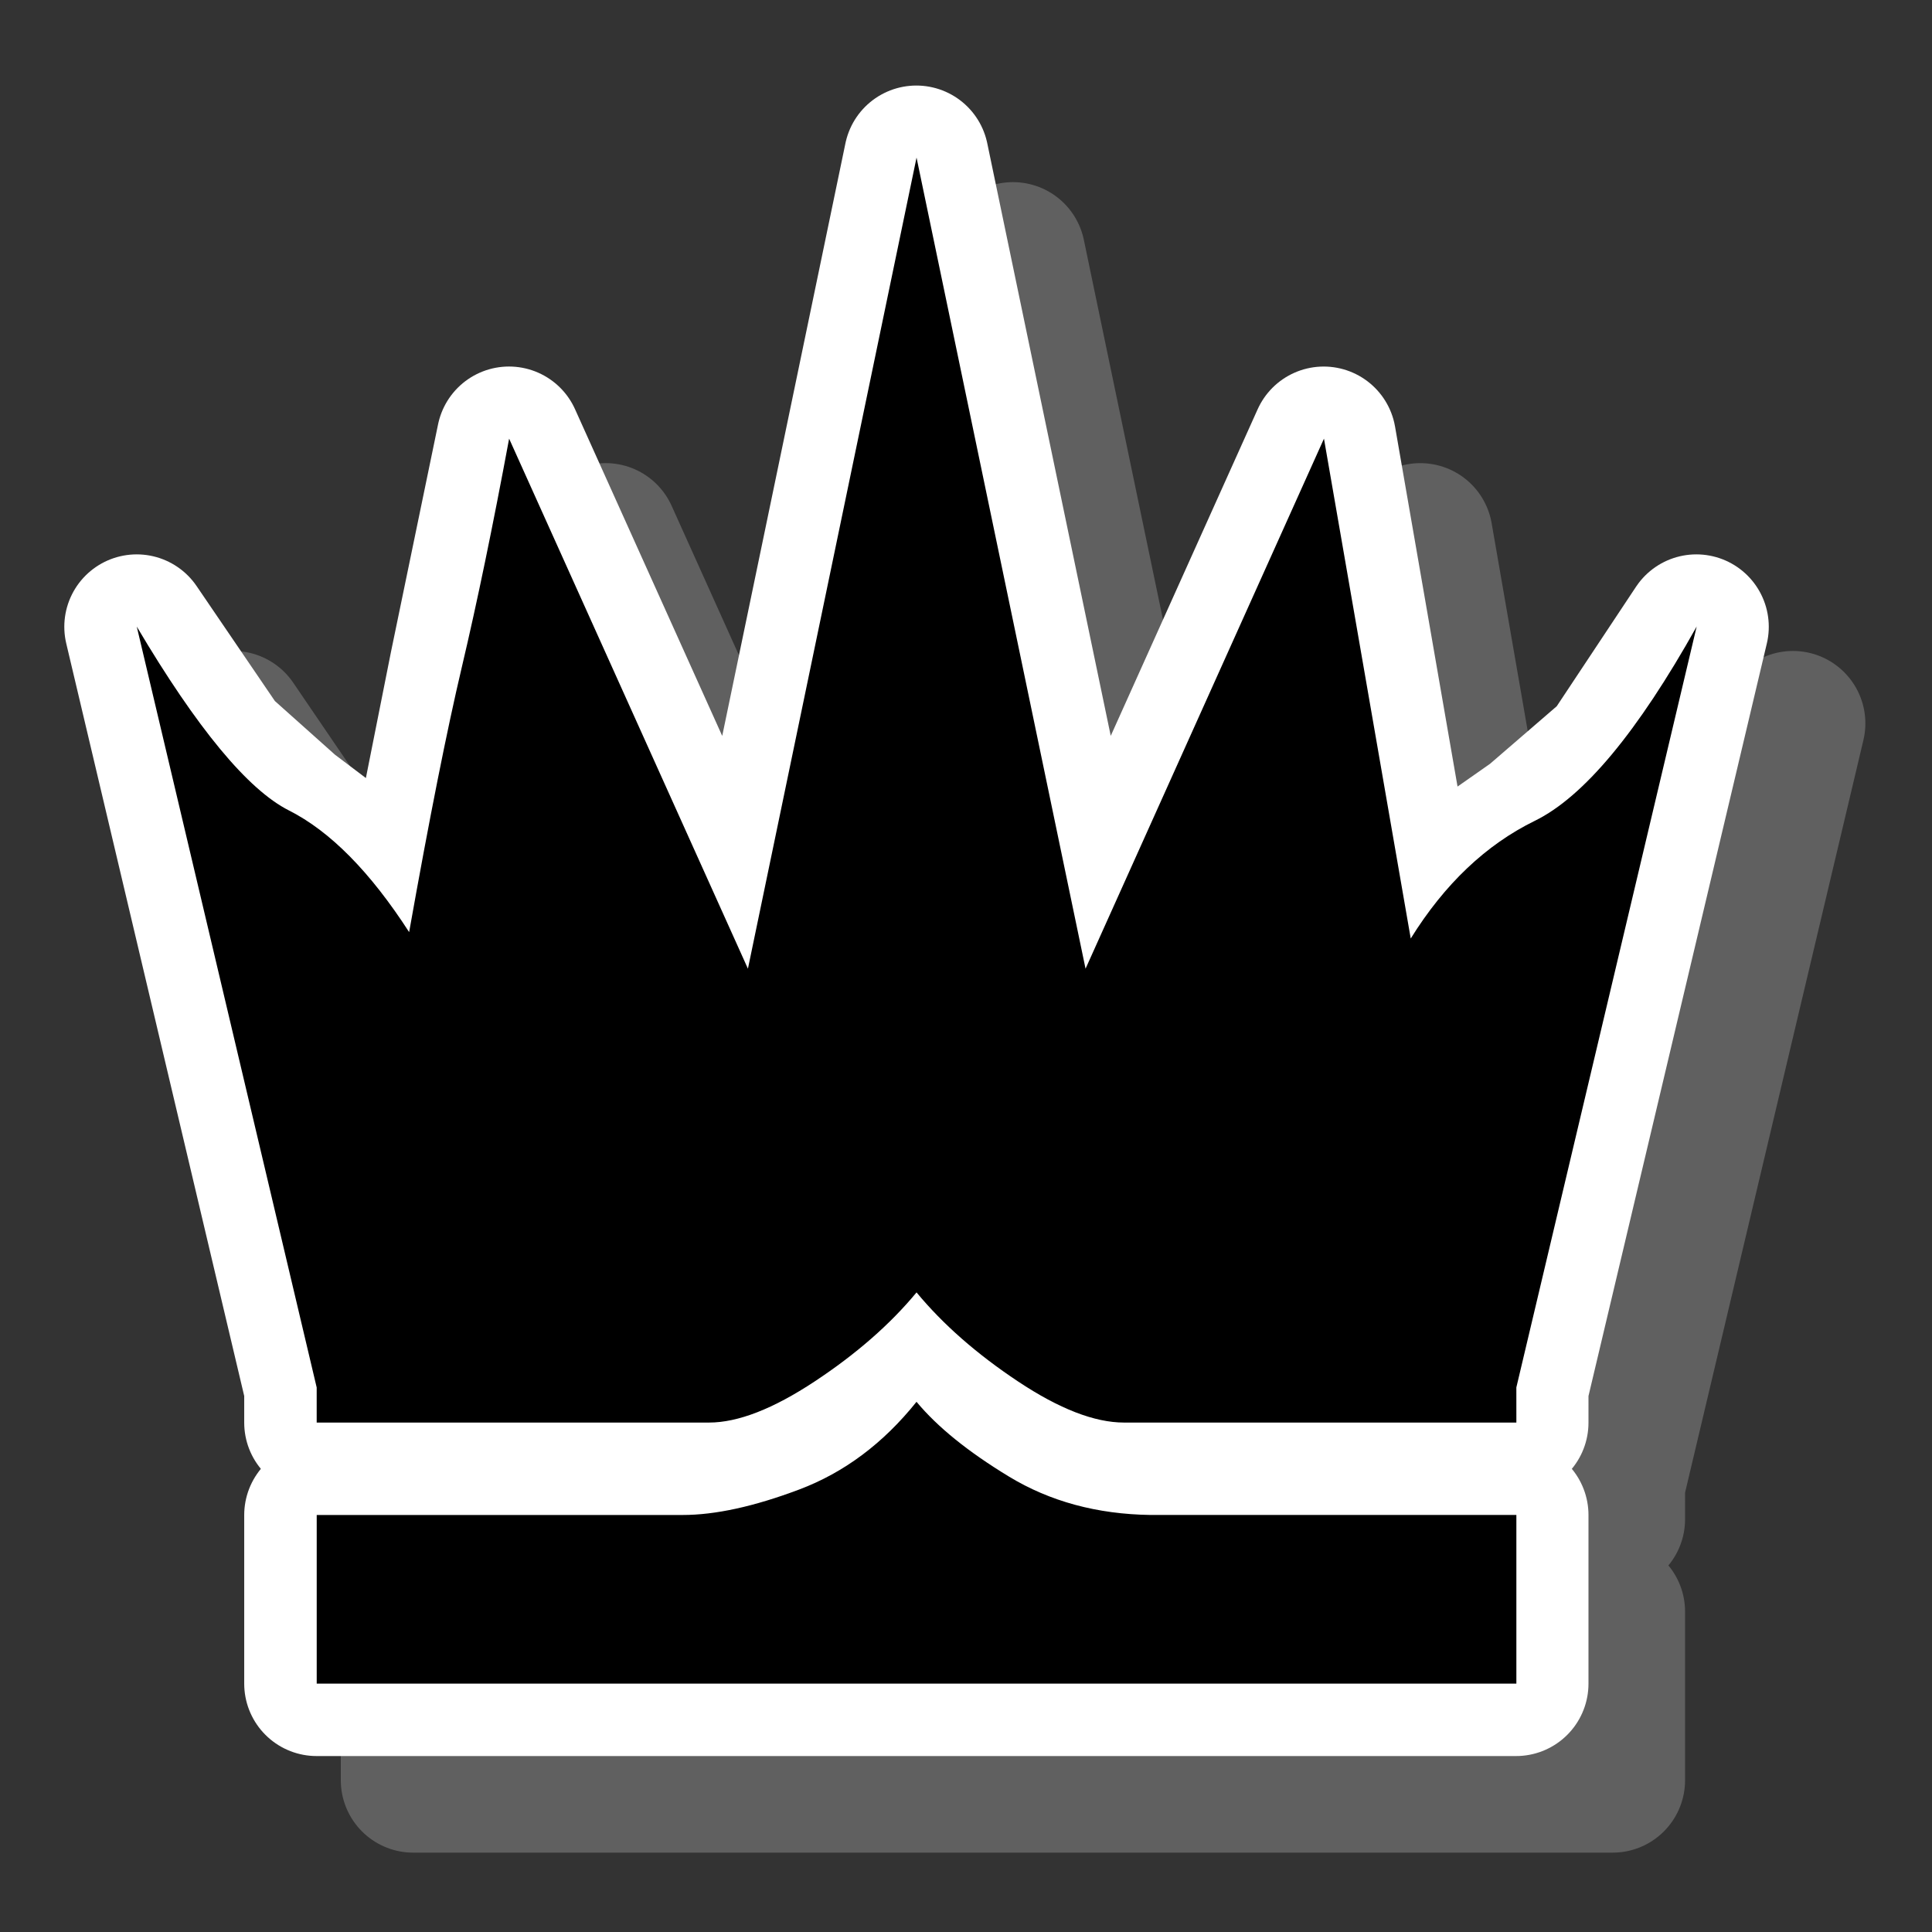 <?xml version="1.0" encoding="UTF-8" standalone="no"?>
<!-- Created with Inkscape (http://www.inkscape.org/) -->

<svg
   version="1.1"
   id="svg2"
   xml:space="preserve"
   width="80.229"
   height="80.229"
   viewBox="0 0 80.229 80.229"
   sodipodi:docname="bq.svg"
   inkscape:version="1.3 (0e150ed6c4, 2023-07-21)"
   xmlns:inkscape="http://www.inkscape.org/namespaces/inkscape"
   xmlns:sodipodi="http://sodipodi.sourceforge.net/DTD/sodipodi-0.dtd"
   xmlns="http://www.w3.org/2000/svg"
   xmlns:svg="http://www.w3.org/2000/svg"><rect x="0" y="0" width="80.229" height="80.229" fill="#333333" stroke="none"/><defs
     id="defs6"><clipPath
       clipPathUnits="userSpaceOnUse"
       id="clipPath26"><path
         d="M 0,0 H 700 V 700 H 0 Z"
         clip-rule="evenodd"
         id="path24" /></clipPath><clipPath
       clipPathUnits="userSpaceOnUse"
       id="clipPath36"><path
         d="M 0,0 H 700 V 700 H 0 Z"
         clip-rule="evenodd"
         id="path34" /></clipPath><clipPath
       clipPathUnits="userSpaceOnUse"
       id="clipPath42"><path
         d="M -1.003,-1.003 H 701.003 V 701.003 H -1.003 Z"
         clip-rule="evenodd"
         id="path40" /></clipPath><clipPath
       clipPathUnits="userSpaceOnUse"
       id="clipPath704"><path
         d="M 0,0 H 700 V 700 H 0 Z"
         clip-rule="evenodd"
         id="path702" /></clipPath><clipPath
       clipPathUnits="userSpaceOnUse"
       id="clipPath710"><path
         d="M -1.003,-1.003 H 701.003 V 701.003 H -1.003 Z"
         clip-rule="evenodd"
         id="path708" /></clipPath><clipPath
       clipPathUnits="userSpaceOnUse"
       id="clipPath716"><path
         d="m 72.731,660.888 h 19.007 v 32.092 H 72.731 Z"
         clip-rule="evenodd"
         id="path714" /></clipPath><clipPath
       clipPathUnits="userSpaceOnUse"
       id="clipPath736"><path
         d="M 0,0 H 700 V 700 H 0 Z"
         clip-rule="evenodd"
         id="path734" /></clipPath><clipPath
       clipPathUnits="userSpaceOnUse"
       id="clipPath746"><path
         d="M 0,0 H 700 V 700 H 0 Z"
         clip-rule="evenodd"
         id="path744" /></clipPath><clipPath
       clipPathUnits="userSpaceOnUse"
       id="clipPath752"><path
         d="M -1.003,-1.003 H 701.003 V 701.003 H -1.003 Z"
         clip-rule="evenodd"
         id="path750" /></clipPath><clipPath
       clipPathUnits="userSpaceOnUse"
       id="clipPath770"><path
         d="M 0,0 H 700 V 700 H 0 Z"
         clip-rule="evenodd"
         id="path768" /></clipPath><clipPath
       clipPathUnits="userSpaceOnUse"
       id="clipPath776"><path
         d="M -1.003,-1.003 H 701.003 V 701.003 H -1.003 Z"
         clip-rule="evenodd"
         id="path774" /></clipPath><clipPath
       clipPathUnits="userSpaceOnUse"
       id="clipPath782"><path
         d="m 152.255,660.888 h 20.418 v 32.092 h -20.418 z"
         clip-rule="evenodd"
         id="path780" /></clipPath><clipPath
       clipPathUnits="userSpaceOnUse"
       id="clipPath802"><path
         d="M 0,0 H 700 V 700 H 0 Z"
         clip-rule="evenodd"
         id="path800" /></clipPath><clipPath
       clipPathUnits="userSpaceOnUse"
       id="clipPath812"><path
         d="M 0,0 H 700 V 700 H 0 Z"
         clip-rule="evenodd"
         id="path810" /></clipPath><clipPath
       clipPathUnits="userSpaceOnUse"
       id="clipPath818"><path
         d="M -1.003,-1.003 H 701.003 V 701.003 H -1.003 Z"
         clip-rule="evenodd"
         id="path816" /></clipPath><clipPath
       clipPathUnits="userSpaceOnUse"
       id="clipPath836"><path
         d="M 0,0 H 700 V 700 H 0 Z"
         clip-rule="evenodd"
         id="path834" /></clipPath><clipPath
       clipPathUnits="userSpaceOnUse"
       id="clipPath842"><path
         d="M -1.003,-1.003 H 701.003 V 701.003 H -1.003 Z"
         clip-rule="evenodd"
         id="path840" /></clipPath><clipPath
       clipPathUnits="userSpaceOnUse"
       id="clipPath848"><path
         d="m 233.793,660.888 h 17.801 v 32.092 h -17.801 z"
         clip-rule="evenodd"
         id="path846" /></clipPath><clipPath
       clipPathUnits="userSpaceOnUse"
       id="clipPath868"><path
         d="M 0,0 H 700 V 700 H 0 Z"
         clip-rule="evenodd"
         id="path866" /></clipPath><clipPath
       clipPathUnits="userSpaceOnUse"
       id="clipPath878"><path
         d="M 0,0 H 700 V 700 H 0 Z"
         clip-rule="evenodd"
         id="path876" /></clipPath><clipPath
       clipPathUnits="userSpaceOnUse"
       id="clipPath884"><path
         d="M -1.003,-1.003 H 701.003 V 701.003 H -1.003 Z"
         clip-rule="evenodd"
         id="path882" /></clipPath><clipPath
       clipPathUnits="userSpaceOnUse"
       id="clipPath902"><path
         d="M 0,0 H 700 V 700 H 0 Z"
         clip-rule="evenodd"
         id="path900" /></clipPath><clipPath
       clipPathUnits="userSpaceOnUse"
       id="clipPath908"><path
         d="M -1.003,-1.003 H 701.003 V 701.003 H -1.003 Z"
         clip-rule="evenodd"
         id="path906" /></clipPath><clipPath
       clipPathUnits="userSpaceOnUse"
       id="clipPath914"><path
         d="m 312.714,660.888 h 20.418 v 32.092 h -20.418 z"
         clip-rule="evenodd"
         id="path912" /></clipPath><clipPath
       clipPathUnits="userSpaceOnUse"
       id="clipPath934"><path
         d="M 0,0 H 700 V 700 H 0 Z"
         clip-rule="evenodd"
         id="path932" /></clipPath><clipPath
       clipPathUnits="userSpaceOnUse"
       id="clipPath944"><path
         d="M 0,0 H 700 V 700 H 0 Z"
         clip-rule="evenodd"
         id="path942" /></clipPath><clipPath
       clipPathUnits="userSpaceOnUse"
       id="clipPath950"><path
         d="M -1.003,-1.003 H 701.003 V 701.003 H -1.003 Z"
         clip-rule="evenodd"
         id="path948" /></clipPath><clipPath
       clipPathUnits="userSpaceOnUse"
       id="clipPath968"><path
         d="M 0,0 H 700 V 700 H 0 Z"
         clip-rule="evenodd"
         id="path966" /></clipPath><clipPath
       clipPathUnits="userSpaceOnUse"
       id="clipPath974"><path
         d="M -1.003,-1.003 H 701.003 V 701.003 H -1.003 Z"
         clip-rule="evenodd"
         id="path972" /></clipPath><clipPath
       clipPathUnits="userSpaceOnUse"
       id="clipPath980"><path
         d="m 393.256,660.888 h 19.791 v 32.092 H 393.256 Z"
         clip-rule="evenodd"
         id="path978" /></clipPath><clipPath
       clipPathUnits="userSpaceOnUse"
       id="clipPath1000"><path
         d="M 0,0 H 700 V 700 H 0 Z"
         clip-rule="evenodd"
         id="path998" /></clipPath><clipPath
       clipPathUnits="userSpaceOnUse"
       id="clipPath1010"><path
         d="M 0,0 H 700 V 700 H 0 Z"
         clip-rule="evenodd"
         id="path1008" /></clipPath><clipPath
       clipPathUnits="userSpaceOnUse"
       id="clipPath1016"><path
         d="M -1.003,-1.003 H 701.003 V 701.003 H -1.003 Z"
         clip-rule="evenodd"
         id="path1014" /></clipPath><clipPath
       clipPathUnits="userSpaceOnUse"
       id="clipPath1034"><path
         d="M 0,0 H 700 V 700 H 0 Z"
         clip-rule="evenodd"
         id="path1032" /></clipPath><clipPath
       clipPathUnits="userSpaceOnUse"
       id="clipPath1040"><path
         d="M -1.003,-1.003 H 701.003 V 701.003 H -1.003 Z"
         clip-rule="evenodd"
         id="path1038" /></clipPath><clipPath
       clipPathUnits="userSpaceOnUse"
       id="clipPath1046"><path
         d="m 474.81,660.888 h 17.143 v 32.092 h -17.143 z"
         clip-rule="evenodd"
         id="path1044" /></clipPath><clipPath
       clipPathUnits="userSpaceOnUse"
       id="clipPath1066"><path
         d="M 0,0 H 700 V 700 H 0 Z"
         clip-rule="evenodd"
         id="path1064" /></clipPath><clipPath
       clipPathUnits="userSpaceOnUse"
       id="clipPath1076"><path
         d="M 0,0 H 700 V 700 H 0 Z"
         clip-rule="evenodd"
         id="path1074" /></clipPath><clipPath
       clipPathUnits="userSpaceOnUse"
       id="clipPath1082"><path
         d="M -1.003,-1.003 H 701.003 V 701.003 H -1.003 Z"
         clip-rule="evenodd"
         id="path1080" /></clipPath><clipPath
       clipPathUnits="userSpaceOnUse"
       id="clipPath1100"><path
         d="M 0,0 H 700 V 700 H 0 Z"
         clip-rule="evenodd"
         id="path1098" /></clipPath><clipPath
       clipPathUnits="userSpaceOnUse"
       id="clipPath1106"><path
         d="M -1.003,-1.003 H 701.003 V 701.003 H -1.003 Z"
         clip-rule="evenodd"
         id="path1104" /></clipPath><clipPath
       clipPathUnits="userSpaceOnUse"
       id="clipPath1112"><path
         d="m 553.519,660.888 h 20.183 v 32.092 h -20.183 z"
         clip-rule="evenodd"
         id="path1110" /></clipPath><clipPath
       clipPathUnits="userSpaceOnUse"
       id="clipPath1132"><path
         d="M 0,0 H 700 V 700 H 0 Z"
         clip-rule="evenodd"
         id="path1130" /></clipPath><clipPath
       clipPathUnits="userSpaceOnUse"
       id="clipPath1142"><path
         d="M 0,0 H 700 V 700 H 0 Z"
         clip-rule="evenodd"
         id="path1140" /></clipPath><clipPath
       clipPathUnits="userSpaceOnUse"
       id="clipPath1148"><path
         d="M -1.003,-1.003 H 701.003 V 701.003 H -1.003 Z"
         clip-rule="evenodd"
         id="path1146" /></clipPath><clipPath
       clipPathUnits="userSpaceOnUse"
       id="clipPath1166"><path
         d="M 0,0 H 700 V 700 H 0 Z"
         clip-rule="evenodd"
         id="path1164" /></clipPath><clipPath
       clipPathUnits="userSpaceOnUse"
       id="clipPath1172"><path
         d="M -1.003,-1.003 H 701.003 V 701.003 H -1.003 Z"
         clip-rule="evenodd"
         id="path1170" /></clipPath><clipPath
       clipPathUnits="userSpaceOnUse"
       id="clipPath1178"><path
         d="m 633.819,660.888 h 20.042 v 32.092 h -20.042 z"
         clip-rule="evenodd"
         id="path1176" /></clipPath><clipPath
       clipPathUnits="userSpaceOnUse"
       id="clipPath1198"><path
         d="M 0,0 H 700 V 700 H 0 Z"
         clip-rule="evenodd"
         id="path1196" /></clipPath><clipPath
       clipPathUnits="userSpaceOnUse"
       id="clipPath1208"><path
         d="M 0,0 H 700 V 700 H 0 Z"
         clip-rule="evenodd"
         id="path1206" /></clipPath><clipPath
       clipPathUnits="userSpaceOnUse"
       id="clipPath1214"><path
         d="M -1.003,-1.003 H 701.003 V 701.003 H -1.003 Z"
         clip-rule="evenodd"
         id="path1212" /></clipPath><clipPath
       clipPathUnits="userSpaceOnUse"
       id="clipPath1232"><path
         d="M 0,0 H 700 V 700 H 0 Z"
         clip-rule="evenodd"
         id="path1230" /></clipPath><clipPath
       clipPathUnits="userSpaceOnUse"
       id="clipPath1238"><path
         d="M -1.003,-1.003 H 701.003 V 701.003 H -1.003 Z"
         clip-rule="evenodd"
         id="path1236" /></clipPath><clipPath
       clipPathUnits="userSpaceOnUse"
       id="clipPath1244"><path
         d="m 10.029,596.705 h 19.901 v 32.092 H 10.029 Z"
         clip-rule="evenodd"
         id="path1242" /></clipPath><clipPath
       clipPathUnits="userSpaceOnUse"
       id="clipPath1264"><path
         d="M 0,0 H 700 V 700 H 0 Z"
         clip-rule="evenodd"
         id="path1262" /></clipPath><clipPath
       clipPathUnits="userSpaceOnUse"
       id="clipPath1274"><path
         d="M 0,0 H 700 V 700 H 0 Z"
         clip-rule="evenodd"
         id="path1272" /></clipPath><clipPath
       clipPathUnits="userSpaceOnUse"
       id="clipPath1280"><path
         d="M -1.003,-1.003 H 701.003 V 701.003 H -1.003 Z"
         clip-rule="evenodd"
         id="path1278" /></clipPath><clipPath
       clipPathUnits="userSpaceOnUse"
       id="clipPath1298"><path
         d="M 0,0 H 700 V 700 H 0 Z"
         clip-rule="evenodd"
         id="path1296" /></clipPath><clipPath
       clipPathUnits="userSpaceOnUse"
       id="clipPath1304"><path
         d="M -1.003,-1.003 H 701.003 V 701.003 H -1.003 Z"
         clip-rule="evenodd"
         id="path1302" /></clipPath><clipPath
       clipPathUnits="userSpaceOnUse"
       id="clipPath1310"><path
         d="m 10.029,516.476 h 19.901 v 32.092 H 10.029 Z"
         clip-rule="evenodd"
         id="path1308" /></clipPath><clipPath
       clipPathUnits="userSpaceOnUse"
       id="clipPath1330"><path
         d="M 0,0 H 700 V 700 H 0 Z"
         clip-rule="evenodd"
         id="path1328" /></clipPath><clipPath
       clipPathUnits="userSpaceOnUse"
       id="clipPath1340"><path
         d="M 0,0 H 700 V 700 H 0 Z"
         clip-rule="evenodd"
         id="path1338" /></clipPath><clipPath
       clipPathUnits="userSpaceOnUse"
       id="clipPath1346"><path
         d="M -1.003,-1.003 H 701.003 V 701.003 H -1.003 Z"
         clip-rule="evenodd"
         id="path1344" /></clipPath><clipPath
       clipPathUnits="userSpaceOnUse"
       id="clipPath1364"><path
         d="M 0,0 H 700 V 700 H 0 Z"
         clip-rule="evenodd"
         id="path1362" /></clipPath><clipPath
       clipPathUnits="userSpaceOnUse"
       id="clipPath1370"><path
         d="M -1.003,-1.003 H 701.003 V 701.003 H -1.003 Z"
         clip-rule="evenodd"
         id="path1368" /></clipPath><clipPath
       clipPathUnits="userSpaceOnUse"
       id="clipPath1376"><path
         d="m 10.029,436.246 h 19.901 v 32.092 H 10.029 Z"
         clip-rule="evenodd"
         id="path1374" /></clipPath><clipPath
       clipPathUnits="userSpaceOnUse"
       id="clipPath1396"><path
         d="M 0,0 H 700 V 700 H 0 Z"
         clip-rule="evenodd"
         id="path1394" /></clipPath><clipPath
       clipPathUnits="userSpaceOnUse"
       id="clipPath1406"><path
         d="M 0,0 H 700 V 700 H 0 Z"
         clip-rule="evenodd"
         id="path1404" /></clipPath><clipPath
       clipPathUnits="userSpaceOnUse"
       id="clipPath1412"><path
         d="M -1.003,-1.003 H 701.003 V 701.003 H -1.003 Z"
         clip-rule="evenodd"
         id="path1410" /></clipPath><clipPath
       clipPathUnits="userSpaceOnUse"
       id="clipPath1430"><path
         d="M 0,0 H 700 V 700 H 0 Z"
         clip-rule="evenodd"
         id="path1428" /></clipPath><clipPath
       clipPathUnits="userSpaceOnUse"
       id="clipPath1436"><path
         d="M -1.003,-1.003 H 701.003 V 701.003 H -1.003 Z"
         clip-rule="evenodd"
         id="path1434" /></clipPath><clipPath
       clipPathUnits="userSpaceOnUse"
       id="clipPath1442"><path
         d="m 10.029,356.017 h 19.901 v 32.092 H 10.029 Z"
         clip-rule="evenodd"
         id="path1440" /></clipPath><clipPath
       clipPathUnits="userSpaceOnUse"
       id="clipPath1462"><path
         d="M 0,0 H 700 V 700 H 0 Z"
         clip-rule="evenodd"
         id="path1460" /></clipPath><clipPath
       clipPathUnits="userSpaceOnUse"
       id="clipPath1472"><path
         d="M 0,0 H 700 V 700 H 0 Z"
         clip-rule="evenodd"
         id="path1470" /></clipPath><clipPath
       clipPathUnits="userSpaceOnUse"
       id="clipPath1478"><path
         d="M -1.003,-1.003 H 701.003 V 701.003 H -1.003 Z"
         clip-rule="evenodd"
         id="path1476" /></clipPath><clipPath
       clipPathUnits="userSpaceOnUse"
       id="clipPath1496"><path
         d="M 0,0 H 700 V 700 H 0 Z"
         clip-rule="evenodd"
         id="path1494" /></clipPath><clipPath
       clipPathUnits="userSpaceOnUse"
       id="clipPath1502"><path
         d="M -1.003,-1.003 H 701.003 V 701.003 H -1.003 Z"
         clip-rule="evenodd"
         id="path1500" /></clipPath><clipPath
       clipPathUnits="userSpaceOnUse"
       id="clipPath1508"><path
         d="m 10.029,275.788 h 19.901 v 32.092 H 10.029 Z"
         clip-rule="evenodd"
         id="path1506" /></clipPath><clipPath
       clipPathUnits="userSpaceOnUse"
       id="clipPath1528"><path
         d="M 0,0 H 700 V 700 H 0 Z"
         clip-rule="evenodd"
         id="path1526" /></clipPath><clipPath
       clipPathUnits="userSpaceOnUse"
       id="clipPath1538"><path
         d="M 0,0 H 700 V 700 H 0 Z"
         clip-rule="evenodd"
         id="path1536" /></clipPath><clipPath
       clipPathUnits="userSpaceOnUse"
       id="clipPath1544"><path
         d="M -1.003,-1.003 H 701.003 V 701.003 H -1.003 Z"
         clip-rule="evenodd"
         id="path1542" /></clipPath><clipPath
       clipPathUnits="userSpaceOnUse"
       id="clipPath1562"><path
         d="M 0,0 H 700 V 700 H 0 Z"
         clip-rule="evenodd"
         id="path1560" /></clipPath><clipPath
       clipPathUnits="userSpaceOnUse"
       id="clipPath1568"><path
         d="M -1.003,-1.003 H 701.003 V 701.003 H -1.003 Z"
         clip-rule="evenodd"
         id="path1566" /></clipPath><clipPath
       clipPathUnits="userSpaceOnUse"
       id="clipPath1574"><path
         d="m 10.029,195.559 h 19.901 v 32.092 H 10.029 Z"
         clip-rule="evenodd"
         id="path1572" /></clipPath><clipPath
       clipPathUnits="userSpaceOnUse"
       id="clipPath1594"><path
         d="M 0,0 H 700 V 700 H 0 Z"
         clip-rule="evenodd"
         id="path1592" /></clipPath><clipPath
       clipPathUnits="userSpaceOnUse"
       id="clipPath1604"><path
         d="M 0,0 H 700 V 700 H 0 Z"
         clip-rule="evenodd"
         id="path1602" /></clipPath><clipPath
       clipPathUnits="userSpaceOnUse"
       id="clipPath1610"><path
         d="M -1.003,-1.003 H 701.003 V 701.003 H -1.003 Z"
         clip-rule="evenodd"
         id="path1608" /></clipPath><clipPath
       clipPathUnits="userSpaceOnUse"
       id="clipPath1628"><path
         d="M 0,0 H 700 V 700 H 0 Z"
         clip-rule="evenodd"
         id="path1626" /></clipPath><clipPath
       clipPathUnits="userSpaceOnUse"
       id="clipPath1634"><path
         d="M -1.003,-1.003 H 701.003 V 701.003 H -1.003 Z"
         clip-rule="evenodd"
         id="path1632" /></clipPath><clipPath
       clipPathUnits="userSpaceOnUse"
       id="clipPath1640"><path
         d="M 10.029,115.33 H 29.929 V 147.421 H 10.029 Z"
         clip-rule="evenodd"
         id="path1638" /></clipPath><clipPath
       clipPathUnits="userSpaceOnUse"
       id="clipPath1660"><path
         d="M 0,0 H 700 V 700 H 0 Z"
         clip-rule="evenodd"
         id="path1658" /></clipPath><clipPath
       clipPathUnits="userSpaceOnUse"
       id="clipPath1670"><path
         d="M 0,0 H 700 V 700 H 0 Z"
         clip-rule="evenodd"
         id="path1668" /></clipPath><clipPath
       clipPathUnits="userSpaceOnUse"
       id="clipPath1676"><path
         d="M -1.003,-1.003 H 701.003 V 701.003 H -1.003 Z"
         clip-rule="evenodd"
         id="path1674" /></clipPath><clipPath
       clipPathUnits="userSpaceOnUse"
       id="clipPath1694"><path
         d="M 0,0 H 700 V 700 H 0 Z"
         clip-rule="evenodd"
         id="path1692" /></clipPath><clipPath
       clipPathUnits="userSpaceOnUse"
       id="clipPath1700"><path
         d="M -1.003,-1.003 H 701.003 V 701.003 H -1.003 Z"
         clip-rule="evenodd"
         id="path1698" /></clipPath><clipPath
       clipPathUnits="userSpaceOnUse"
       id="clipPath1706"><path
         d="M 10.029,35.1 H 29.929 V 67.192 H 10.029 Z"
         clip-rule="evenodd"
         id="path1704" /></clipPath><clipPath
       clipPathUnits="userSpaceOnUse"
       id="clipPath1726"><path
         d="M 0,0 H 700 V 700 H 0 Z"
         clip-rule="evenodd"
         id="path1724" /></clipPath><clipPath
       clipPathUnits="userSpaceOnUse"
       id="clipPath1736"><path
         d="M 0,0 H 700 V 700 H 0 Z"
         clip-rule="evenodd"
         id="path1734" /></clipPath><clipPath
       clipPathUnits="userSpaceOnUse"
       id="clipPath1742"><path
         d="M -1.003,-1.003 H 701.003 V 701.003 H -1.003 Z"
         clip-rule="evenodd"
         id="path1740" /></clipPath></defs><sodipodi:namedview
     id="namedview4"
     pagecolor="#ffffff"
     bordercolor="#666666"
     borderopacity="1.0"
     inkscape:pageshadow="2"
     inkscape:pageopacity="0.0"
     inkscape:pagecheckerboard="0"
     showgrid="false"
     inkscape:zoom="1.2057143"
     inkscape:cx="117.35782"
     inkscape:cy="-109.06398"
     inkscape:window-width="1920"
     inkscape:window-height="1129"
     inkscape:window-x="-8"
     inkscape:window-y="-8"
     inkscape:window-maximized="1"
     inkscape:current-layer="g8"
     fit-margin-top="0"
     fit-margin-left="0"
     fit-margin-right="0"
     fit-margin-bottom="0"
     inkscape:showpageshadow="2"
     inkscape:deskcolor="#d1d1d1" /><g
     id="g8"
     inkscape:groupmode="layer"
     inkscape:label="board"
     transform="matrix(1.333,0,0,-1.333,-122.35,528.51)"><g
       id="g12"
       transform="matrix(0.75,0,0,-0.75,0,525)"><g
         id="g14" /></g><g
       id="g16"
       transform="matrix(0.75,0,0,-0.75,0,525)"><g
         id="g18" /></g><g
       id="g20"
       transform="matrix(0.75,0,0,-0.75,0,525)"><g
         id="g22"
         clip-path="url(#clipPath26)"><g
           id="g28" /></g></g><g
       id="g44"
       transform="matrix(0.75,0,0,-0.75,0,525)" /><g
       id="g46"
       transform="matrix(0.75,0,0,-0.75,0,525)" /><g
       id="g48"
       transform="matrix(0.75,0,0,-0.75,0,525)" /><g
       id="g56"
       transform="matrix(0.752,0,0,-0.752,31.59,516.726)" /><g
       id="g58"
       transform="matrix(0.752,0,0,-0.752,31.59,516.726)" /><g
       id="g66"
       transform="matrix(0.752,0,0,-0.752,31.59,516.726)" /><g
       id="g68"
       transform="matrix(0.752,0,0,-0.752,31.59,516.726)" /><g
       id="g76"
       transform="matrix(0.752,0,0,-0.752,31.59,516.726)" /><g
       id="g78"
       transform="matrix(0.752,0,0,-0.752,31.59,516.726)" /><g
       id="g86"
       transform="matrix(0.752,0,0,-0.752,31.59,516.726)" /><g
       id="g88"
       transform="matrix(0.752,0,0,-0.752,31.59,516.726)" /><g
       id="g96"
       transform="matrix(0.752,0,0,-0.752,31.59,516.726)" /><g
       id="g98"
       transform="matrix(0.752,0,0,-0.752,31.59,516.726)" /><g
       id="g106"
       transform="matrix(0.752,0,0,-0.752,31.59,516.726)" /><g
       id="g108"
       transform="matrix(0.752,0,0,-0.752,31.59,516.726)" /><g
       id="g116"
       transform="matrix(0.752,0,0,-0.752,31.59,516.726)" /><g
       id="g118"
       transform="matrix(0.752,0,0,-0.752,31.59,516.726)" /><g
       id="g126"
       transform="matrix(0.752,0,0,-0.752,31.59,516.726)" /><g
       id="g128"
       transform="matrix(0.752,0,0,-0.752,31.59,516.726)" /><g
       id="g136"
       transform="matrix(0.752,0,0,-0.752,31.59,516.726)" /><g
       id="g138"
       transform="matrix(0.752,0,0,-0.752,31.59,516.726)" /><g
       id="g146"
       transform="matrix(0.752,0,0,-0.752,31.59,516.726)" /><g
       id="g148"
       transform="matrix(0.752,0,0,-0.752,31.59,516.726)" /><g
       id="g156"
       transform="matrix(0.752,0,0,-0.752,31.59,516.726)" /><g
       id="g158"
       transform="matrix(0.752,0,0,-0.752,31.59,516.726)" /><g
       id="g166"
       transform="matrix(0.752,0,0,-0.752,31.59,516.726)" /><g
       id="g168"
       transform="matrix(0.752,0,0,-0.752,31.59,516.726)" /><g
       id="g176"
       transform="matrix(0.752,0,0,-0.752,31.59,516.726)" /><g
       id="g178"
       transform="matrix(0.752,0,0,-0.752,31.59,516.726)" /><g
       id="g186"
       transform="matrix(0.752,0,0,-0.752,31.59,516.726)" /><g
       id="g188"
       transform="matrix(0.752,0,0,-0.752,31.59,516.726)" /><g
       id="g196"
       transform="matrix(0.752,0,0,-0.752,31.59,516.726)" /><g
       id="g198"
       transform="matrix(0.752,0,0,-0.752,31.59,516.726)" /><g
       id="g206"
       transform="matrix(0.752,0,0,-0.752,31.59,516.726)" /><g
       id="g208"
       transform="matrix(0.752,0,0,-0.752,31.59,516.726)" /><g
       id="g216"
       transform="matrix(0.752,0,0,-0.752,31.59,516.726)" /><g
       id="g218"
       transform="matrix(0.752,0,0,-0.752,31.59,516.726)" /><g
       id="g226"
       transform="matrix(0.752,0,0,-0.752,31.59,516.726)" /><g
       id="g228"
       transform="matrix(0.752,0,0,-0.752,31.59,516.726)" /><g
       id="g236"
       transform="matrix(0.752,0,0,-0.752,31.59,516.726)" /><g
       id="g238"
       transform="matrix(0.752,0,0,-0.752,31.59,516.726)" /><g
       id="g246"
       transform="matrix(0.752,0,0,-0.752,31.59,516.726)" /><g
       id="g248"
       transform="matrix(0.752,0,0,-0.752,31.59,516.726)" /><g
       id="g256"
       transform="matrix(0.752,0,0,-0.752,31.59,516.726)" /><g
       id="g258"
       transform="matrix(0.752,0,0,-0.752,31.59,516.726)" /><g
       id="g266"
       transform="matrix(0.752,0,0,-0.752,31.59,516.726)" /><g
       id="g268"
       transform="matrix(0.752,0,0,-0.752,31.59,516.726)" /><g
       id="g276"
       transform="matrix(0.752,0,0,-0.752,31.59,516.726)" /><g
       id="g278"
       transform="matrix(0.752,0,0,-0.752,31.59,516.726)" /><g
       id="g286"
       transform="matrix(0.752,0,0,-0.752,31.59,516.726)" /><g
       id="g288"
       transform="matrix(0.752,0,0,-0.752,31.59,516.726)" /><g
       id="g296"
       transform="matrix(0.752,0,0,-0.752,31.59,516.726)" /><g
       id="g298"
       transform="matrix(0.752,0,0,-0.752,31.59,516.726)" /><g
       id="g306"
       transform="matrix(0.752,0,0,-0.752,31.59,516.726)" /><g
       id="g308"
       transform="matrix(0.752,0,0,-0.752,31.59,516.726)" /><g
       id="g316"
       transform="matrix(0.752,0,0,-0.752,31.59,516.726)" /><g
       id="g318"
       transform="matrix(0.752,0,0,-0.752,31.59,516.726)" /><g
       id="g326"
       transform="matrix(0.752,0,0,-0.752,31.59,516.726)" /><g
       id="g328"
       transform="matrix(0.752,0,0,-0.752,31.59,516.726)" /><g
       id="g336"
       transform="matrix(0.752,0,0,-0.752,31.59,516.726)" /><g
       id="g338"
       transform="matrix(0.752,0,0,-0.752,31.59,516.726)" /><g
       id="g346"
       transform="matrix(0.752,0,0,-0.752,31.59,516.726)" /><g
       id="g348"
       transform="matrix(0.752,0,0,-0.752,31.59,516.726)" /><g
       id="g356"
       transform="matrix(0.752,0,0,-0.752,31.59,516.726)" /><g
       id="g358"
       transform="matrix(0.752,0,0,-0.752,31.59,516.726)" /><g
       id="g366"
       transform="matrix(0.752,0,0,-0.752,31.59,516.726)" /><g
       id="g368"
       transform="matrix(0.752,0,0,-0.752,31.59,516.726)" /><g
       id="g370"
       transform="matrix(0.752,0,0,-0.752,31.59,516.726)" /><g
       id="g378"
       transform="matrix(0.752,0,0,-0.752,31.59,516.726)" /><g
       id="g380"
       transform="matrix(0.752,0,0,-0.752,31.59,516.726)" /><g
       id="g388"
       transform="matrix(0.752,0,0,-0.752,31.59,516.726)" /><g
       id="g390"
       transform="matrix(0.752,0,0,-0.752,31.59,516.726)" /><g
       id="g398"
       transform="matrix(0.752,0,0,-0.752,31.59,516.726)" /><g
       id="g400"
       transform="matrix(0.752,0,0,-0.752,31.59,516.726)" /><g
       id="g408"
       transform="matrix(0.752,0,0,-0.752,31.59,516.726)" /><g
       id="g410"
       transform="matrix(0.752,0,0,-0.752,31.59,516.726)" /><g
       id="g418"
       transform="matrix(0.752,0,0,-0.752,31.59,516.726)" /><g
       id="g420"
       transform="matrix(0.752,0,0,-0.752,31.59,516.726)" /><g
       id="g428"
       transform="matrix(0.752,0,0,-0.752,31.59,516.726)" /><g
       id="g430"
       transform="matrix(0.752,0,0,-0.752,31.59,516.726)" /><g
       id="g438"
       transform="matrix(0.752,0,0,-0.752,31.59,516.726)" /><g
       id="g440"
       transform="matrix(0.752,0,0,-0.752,31.59,516.726)" /><g
       id="g448"
       transform="matrix(0.752,0,0,-0.752,31.59,516.726)" /><g
       id="g450"
       transform="matrix(0.752,0,0,-0.752,31.59,516.726)" /><g
       id="g458"
       transform="matrix(0.752,0,0,-0.752,31.59,516.726)" /><g
       id="g460"
       transform="matrix(0.752,0,0,-0.752,31.59,516.726)" /><g
       id="g468"
       transform="matrix(0.752,0,0,-0.752,31.59,516.726)" /><g
       id="g470"
       transform="matrix(0.752,0,0,-0.752,31.59,516.726)" /><g
       id="g478"
       transform="matrix(0.752,0,0,-0.752,31.59,516.726)" /><g
       id="g480"
       transform="matrix(0.752,0,0,-0.752,31.59,516.726)" /><g
       id="g488"
       transform="matrix(0.752,0,0,-0.752,31.59,516.726)" /><g
       id="g490"
       transform="matrix(0.752,0,0,-0.752,31.59,516.726)" /><g
       id="g498"
       transform="matrix(0.752,0,0,-0.752,31.59,516.726)" /><g
       id="g500"
       transform="matrix(0.752,0,0,-0.752,31.59,516.726)" /><g
       id="g508"
       transform="matrix(0.752,0,0,-0.752,31.59,516.726)" /><g
       id="g510"
       transform="matrix(0.752,0,0,-0.752,31.59,516.726)" /><g
       id="g518"
       transform="matrix(0.752,0,0,-0.752,31.59,516.726)" /><g
       id="g520"
       transform="matrix(0.752,0,0,-0.752,31.59,516.726)" /><g
       id="g528"
       transform="matrix(0.752,0,0,-0.752,31.59,516.726)" /><g
       id="g530"
       transform="matrix(0.752,0,0,-0.752,31.59,516.726)" /><g
       id="g538"
       transform="matrix(0.752,0,0,-0.752,31.59,516.726)" /><g
       id="g540"
       transform="matrix(0.752,0,0,-0.752,31.59,516.726)" /><g
       id="g548"
       transform="matrix(0.752,0,0,-0.752,31.59,516.726)" /><g
       id="g550"
       transform="matrix(0.752,0,0,-0.752,31.59,516.726)" /><g
       id="g558"
       transform="matrix(0.752,0,0,-0.752,31.59,516.726)" /><g
       id="g560"
       transform="matrix(0.752,0,0,-0.752,31.59,516.726)" /><g
       id="g568"
       transform="matrix(0.752,0,0,-0.752,31.59,516.726)" /><g
       id="g570"
       transform="matrix(0.752,0,0,-0.752,31.59,516.726)" /><g
       id="g578"
       transform="matrix(0.752,0,0,-0.752,31.59,516.726)" /><g
       id="g580"
       transform="matrix(0.752,0,0,-0.752,31.59,516.726)" /><g
       id="g588"
       transform="matrix(0.752,0,0,-0.752,31.59,516.726)" /><g
       id="g590"
       transform="matrix(0.752,0,0,-0.752,31.59,516.726)" /><g
       id="g598"
       transform="matrix(0.752,0,0,-0.752,31.59,516.726)" /><g
       id="g600"
       transform="matrix(0.752,0,0,-0.752,31.59,516.726)" /><g
       id="g608"
       transform="matrix(0.752,0,0,-0.752,31.59,516.726)" /><g
       id="g610"
       transform="matrix(0.752,0,0,-0.752,31.59,516.726)" /><g
       id="g618"
       transform="matrix(0.752,0,0,-0.752,31.59,516.726)" /><g
       id="g620"
       transform="matrix(0.752,0,0,-0.752,31.59,516.726)" /><g
       id="g628"
       transform="matrix(0.752,0,0,-0.752,31.59,516.726)" /><g
       id="g630"
       transform="matrix(0.752,0,0,-0.752,31.59,516.726)" /><g
       id="g638"
       transform="matrix(0.752,0,0,-0.752,31.59,516.726)" /><g
       id="g640"
       transform="matrix(0.752,0,0,-0.752,31.59,516.726)" /><g
       id="g648"
       transform="matrix(0.752,0,0,-0.752,31.59,516.726)" /><g
       id="g650"
       transform="matrix(0.752,0,0,-0.752,31.59,516.726)" /><g
       id="g658"
       transform="matrix(0.752,0,0,-0.752,31.59,516.726)" /><g
       id="g660"
       transform="matrix(0.752,0,0,-0.752,31.59,516.726)" /><g
       id="g668"
       transform="matrix(0.752,0,0,-0.752,31.59,516.726)" /><g
       id="g670"
       transform="matrix(0.752,0,0,-0.752,31.59,516.726)" /><g
       id="g678"
       transform="matrix(0.752,0,0,-0.752,31.59,516.726)" /><g
       id="g680"
       transform="matrix(0.752,0,0,-0.752,31.59,516.726)" /><g
       id="g688"
       transform="matrix(0.752,0,0,-0.752,31.59,516.726)" /><g
       id="g694"
       transform="matrix(0.752,0,0,-0.752,54.548,29.334)" /><g
       id="g696"
       transform="matrix(0.752,0,0,-0.752,54.548,29.334)" /><g
       id="g726"
       transform="matrix(0.75,0,0,-0.75,0,525)"><g
         id="g728"
         transform="matrix(1.003,0,0,1.003,72.731,660.888)" /></g><g
       id="g730"
       transform="matrix(0.75,0,0,-0.75,0,525)"><g
         id="g732"
         clip-path="url(#clipPath736)"><g
           id="g738" /></g></g><g
       id="g740"
       transform="matrix(0.75,0,0,-0.75,0,525)"><g
         id="g742"
         clip-path="url(#clipPath746)"><g
           id="g748"
           clip-path="url(#clipPath752)"><g
             id="g754" /><g
             id="g756"
             transform="matrix(1.003,0,0,1.003,72.731,660.888)" /><g
             id="g758"
             transform="matrix(1.003,0,0,1.003,72.731,660.888)" /><g
             id="g760"
             transform="matrix(1.003,0,0,1.003,152.255,660.888)" /><g
             id="g762"
             transform="matrix(1.003,0,0,1.003,152.255,660.888)" /></g></g></g><g
       id="g792"
       transform="matrix(0.75,0,0,-0.75,0,525)"><g
         id="g794"
         transform="matrix(1.003,0,0,1.003,152.255,660.888)" /></g><g
       id="g796"
       transform="matrix(0.75,0,0,-0.75,0,525)"><g
         id="g798"
         clip-path="url(#clipPath802)"><g
           id="g804" /></g></g><g
       id="g806"
       transform="matrix(0.75,0,0,-0.75,0,525)"><g
         id="g808"
         clip-path="url(#clipPath812)"><g
           id="g814"
           clip-path="url(#clipPath818)"><g
             id="g820" /><g
             id="g822"
             transform="matrix(1.003,0,0,1.003,152.255,660.888)" /><g
             id="g824"
             transform="matrix(1.003,0,0,1.003,152.255,660.888)" /><g
             id="g826"
             transform="matrix(1.003,0,0,1.003,233.793,660.888)" /><g
             id="g828"
             transform="matrix(1.003,0,0,1.003,233.793,660.888)" /></g></g></g><g
       id="g858"
       transform="matrix(0.75,0,0,-0.75,0,525)"><g
         id="g860"
         transform="matrix(1.003,0,0,1.003,233.793,660.888)" /></g><g
       id="g862"
       transform="matrix(0.75,0,0,-0.75,0,525)"><g
         id="g864"
         clip-path="url(#clipPath868)"><g
           id="g870" /></g></g><g
       id="g872"
       transform="matrix(0.75,0,0,-0.75,0,525)"><g
         id="g874"
         clip-path="url(#clipPath878)"><g
           id="g880"
           clip-path="url(#clipPath884)"><g
             id="g886" /><g
             id="g888"
             transform="matrix(1.003,0,0,1.003,233.793,660.888)" /><g
             id="g890"
             transform="matrix(1.003,0,0,1.003,233.793,660.888)" /><g
             id="g892"
             transform="matrix(1.003,0,0,1.003,312.714,660.888)" /><g
             id="g894"
             transform="matrix(1.003,0,0,1.003,312.714,660.888)" /></g></g></g><g
       id="g924"
       transform="matrix(0.75,0,0,-0.75,0,525)"><g
         id="g926"
         transform="matrix(1.003,0,0,1.003,312.714,660.888)" /></g><g
       id="g928"
       transform="matrix(0.75,0,0,-0.75,0,525)"><g
         id="g930"
         clip-path="url(#clipPath934)"><g
           id="g936" /></g></g><g
       id="g938"
       transform="matrix(0.75,0,0,-0.75,0,525)"><g
         id="g940"
         clip-path="url(#clipPath944)"><g
           id="g946"
           clip-path="url(#clipPath950)"><g
             id="g952" /><g
             id="g954"
             transform="matrix(1.003,0,0,1.003,312.714,660.888)" /><g
             id="g956"
             transform="matrix(1.003,0,0,1.003,312.714,660.888)" /><g
             id="g958"
             transform="matrix(1.003,0,0,1.003,393.256,660.888)" /><g
             id="g960"
             transform="matrix(1.003,0,0,1.003,393.256,660.888)" /></g></g></g><g
       id="g990"
       transform="matrix(0.75,0,0,-0.75,0,525)"><g
         id="g992"
         transform="matrix(1.003,0,0,1.003,393.256,660.888)" /></g><g
       id="g994"
       transform="matrix(0.75,0,0,-0.75,0,525)"><g
         id="g996"
         clip-path="url(#clipPath1000)"><g
           id="g1002" /></g></g><g
       id="g1004"
       transform="matrix(0.75,0,0,-0.75,0,525)"><g
         id="g1006"
         clip-path="url(#clipPath1010)"><g
           id="g1012"
           clip-path="url(#clipPath1016)"><g
             id="g1018" /><g
             id="g1020"
             transform="matrix(1.003,0,0,1.003,393.256,660.888)" /><g
             id="g1022"
             transform="matrix(1.003,0,0,1.003,393.256,660.888)" /><g
             id="g1024"
             transform="matrix(1.003,0,0,1.003,474.81,660.888)" /><g
             id="g1026"
             transform="matrix(1.003,0,0,1.003,474.81,660.888)" /></g></g></g><g
       id="g1056"
       transform="matrix(0.75,0,0,-0.75,0,525)"><g
         id="g1058"
         transform="matrix(1.003,0,0,1.003,474.81,660.888)" /></g><g
       id="g1060"
       transform="matrix(0.75,0,0,-0.75,0,525)"><g
         id="g1062"
         clip-path="url(#clipPath1066)"><g
           id="g1068" /></g></g><g
       id="g1070"
       transform="matrix(0.75,0,0,-0.75,0,525)"><g
         id="g1072"
         clip-path="url(#clipPath1076)"><g
           id="g1078"
           clip-path="url(#clipPath1082)"><g
             id="g1084" /><g
             id="g1086"
             transform="matrix(1.003,0,0,1.003,474.81,660.888)" /><g
             id="g1088"
             transform="matrix(1.003,0,0,1.003,474.81,660.888)" /><g
             id="g1090"
             transform="matrix(1.003,0,0,1.003,553.519,660.888)" /><g
             id="g1092"
             transform="matrix(1.003,0,0,1.003,553.519,660.888)" /></g></g></g><g
       id="g1122"
       transform="matrix(0.75,0,0,-0.75,0,525)"><g
         id="g1124"
         transform="matrix(1.003,0,0,1.003,553.519,660.888)" /></g><g
       id="g1126"
       transform="matrix(0.75,0,0,-0.75,0,525)"><g
         id="g1128"
         clip-path="url(#clipPath1132)"><g
           id="g1134" /></g></g><g
       id="g1136"
       transform="matrix(0.75,0,0,-0.75,0,525)"><g
         id="g1138"
         clip-path="url(#clipPath1142)"><g
           id="g1144"
           clip-path="url(#clipPath1148)"><g
             id="g1150" /><g
             id="g1152"
             transform="matrix(1.003,0,0,1.003,553.519,660.888)" /><g
             id="g1154"
             transform="matrix(1.003,0,0,1.003,553.519,660.888)" /><g
             id="g1156"
             transform="matrix(1.003,0,0,1.003,633.819,660.888)" /><g
             id="g1158"
             transform="matrix(1.003,0,0,1.003,633.819,660.888)" /></g></g></g><g
       id="g1188"
       transform="matrix(0.75,0,0,-0.75,0,525)"><g
         id="g1190"
         transform="matrix(1.003,0,0,1.003,633.819,660.888)" /></g><g
       id="g1192"
       transform="matrix(0.75,0,0,-0.75,0,525)"><g
         id="g1194"
         clip-path="url(#clipPath1198)"><g
           id="g1200" /></g></g><g
       id="g1202"
       transform="matrix(0.75,0,0,-0.75,0,525)"><g
         id="g1204"
         clip-path="url(#clipPath1208)"><g
           id="g1210"
           clip-path="url(#clipPath1214)"><g
             id="g1216" /><g
             id="g1218"
             transform="matrix(1.003,0,0,1.003,633.819,660.888)" /><g
             id="g1220"
             transform="matrix(1.003,0,0,1.003,633.819,660.888)" /><g
             id="g1222"
             transform="matrix(1.003,0,0,1.003,10.029,596.705)" /><g
             id="g1224"
             transform="matrix(1.003,0,0,1.003,10.029,596.705)" /></g></g></g><g
       id="g1254"
       transform="matrix(0.75,0,0,-0.75,0,525)"><g
         id="g1256"
         transform="matrix(1.003,0,0,1.003,10.029,596.705)" /></g><g
       id="g1258"
       transform="matrix(0.75,0,0,-0.75,0,525)"><g
         id="g1260"
         clip-path="url(#clipPath1264)"><g
           id="g1266" /></g></g><g
       id="g1268"
       transform="matrix(0.75,0,0,-0.75,0,525)"><g
         id="g1270"
         clip-path="url(#clipPath1274)"><g
           id="g1276"
           clip-path="url(#clipPath1280)"><g
             id="g1282" /><g
             id="g1284"
             transform="matrix(1.003,0,0,1.003,10.029,596.705)" /><g
             id="g1286"
             transform="matrix(1.003,0,0,1.003,10.029,596.705)" /><g
             id="g1288"
             transform="matrix(1.003,0,0,1.003,10.029,516.476)" /><g
             id="g1290"
             transform="matrix(1.003,0,0,1.003,10.029,516.476)" /></g></g></g><g
       id="g1320"
       transform="matrix(0.75,0,0,-0.75,0,525)"><g
         id="g1322"
         transform="matrix(1.003,0,0,1.003,10.029,516.476)" /></g><g
       id="g1324"
       transform="matrix(0.75,0,0,-0.75,0,525)"><g
         id="g1326"
         clip-path="url(#clipPath1330)"><g
           id="g1332" /></g></g><g
       id="g1334"
       transform="matrix(0.75,0,0,-0.75,0,525)"><g
         id="g1336"
         clip-path="url(#clipPath1340)"><g
           id="g1342"
           clip-path="url(#clipPath1346)"><g
             id="g1348" /><g
             id="g1350"
             transform="matrix(1.003,0,0,1.003,10.029,516.476)" /><g
             id="g1352"
             transform="matrix(1.003,0,0,1.003,10.029,516.476)" /><g
             id="g1354"
             transform="matrix(1.003,0,0,1.003,10.029,436.246)" /><g
             id="g1356"
             transform="matrix(1.003,0,0,1.003,10.029,436.246)" /></g></g></g><g
       id="g1386"
       transform="matrix(0.75,0,0,-0.75,0,525)"><g
         id="g1388"
         transform="matrix(1.003,0,0,1.003,10.029,436.246)" /></g><g
       id="g1390"
       transform="matrix(0.75,0,0,-0.75,0,525)"><g
         id="g1392"
         clip-path="url(#clipPath1396)"><g
           id="g1398" /></g></g><g
       id="g1400"
       transform="matrix(0.75,0,0,-0.75,0,525)"><g
         id="g1402"
         clip-path="url(#clipPath1406)"><g
           id="g1408"
           clip-path="url(#clipPath1412)"><g
             id="g1414" /><g
             id="g1416"
             transform="matrix(1.003,0,0,1.003,10.029,436.246)" /><g
             id="g1418"
             transform="matrix(1.003,0,0,1.003,10.029,436.246)" /><g
             id="g1420"
             transform="matrix(1.003,0,0,1.003,10.029,356.017)" /><g
             id="g1422"
             transform="matrix(1.003,0,0,1.003,10.029,356.017)" /></g></g></g><g
       id="g1452"
       transform="matrix(0.75,0,0,-0.75,0,525)"><g
         id="g1454"
         transform="matrix(1.003,0,0,1.003,10.029,356.017)" /></g><g
       id="g1456"
       transform="matrix(0.75,0,0,-0.75,0,525)"><g
         id="g1458"
         clip-path="url(#clipPath1462)"><g
           id="g1464" /></g></g><g
       id="g1466"
       transform="matrix(0.75,0,0,-0.75,0,525)"><g
         id="g1468"
         clip-path="url(#clipPath1472)"><g
           id="g1474"
           clip-path="url(#clipPath1478)"><g
             id="g1480" /><g
             id="g1482"
             transform="matrix(1.003,0,0,1.003,10.029,356.017)" /><g
             id="g1484"
             transform="matrix(1.003,0,0,1.003,10.029,356.017)" /><g
             id="g1486"
             transform="matrix(1.003,0,0,1.003,10.029,275.788)" /><g
             id="g1488"
             transform="matrix(1.003,0,0,1.003,10.029,275.788)" /></g></g></g><g
       id="g1518"
       transform="matrix(0.75,0,0,-0.75,0,525)"><g
         id="g1520"
         transform="matrix(1.003,0,0,1.003,10.029,275.788)" /></g><g
       id="g1522"
       transform="matrix(0.75,0,0,-0.75,0,525)"><g
         id="g1524"
         clip-path="url(#clipPath1528)"><g
           id="g1530" /></g></g><g
       id="g1532"
       transform="matrix(0.75,0,0,-0.75,0,525)"><g
         id="g1534"
         clip-path="url(#clipPath1538)"><g
           id="g1540"
           clip-path="url(#clipPath1544)"><g
             id="g1546" /><g
             id="g1548"
             transform="matrix(1.003,0,0,1.003,10.029,275.788)" /><g
             id="g1550"
             transform="matrix(1.003,0,0,1.003,10.029,275.788)" /><g
             id="g1552"
             transform="matrix(1.003,0,0,1.003,10.029,195.559)" /><g
             id="g1554"
             transform="matrix(1.003,0,0,1.003,10.029,195.559)" /></g></g></g><g
       id="g1584"
       transform="matrix(0.75,0,0,-0.75,0,525)"><g
         id="g1586"
         transform="matrix(1.003,0,0,1.003,10.029,195.559)" /></g><g
       id="g1588"
       transform="matrix(0.75,0,0,-0.75,0,525)"><g
         id="g1590"
         clip-path="url(#clipPath1594)"><g
           id="g1596" /></g></g><g
       id="g1598"
       transform="matrix(0.75,0,0,-0.75,0,525)"><g
         id="g1600"
         clip-path="url(#clipPath1604)"><g
           id="g1606"
           clip-path="url(#clipPath1610)"><g
             id="g1612" /><g
             id="g1614"
             transform="matrix(1.003,0,0,1.003,10.029,195.559)" /><g
             id="g1616"
             transform="matrix(1.003,0,0,1.003,10.029,195.559)" /><g
             id="g1618"
             transform="matrix(1.003,0,0,1.003,10.029,115.33)" /><g
             id="g1620"
             transform="matrix(1.003,0,0,1.003,10.029,115.33)" /></g></g></g><g
       id="g1650"
       transform="matrix(0.75,0,0,-0.75,0,525)"><g
         id="g1652"
         transform="matrix(1.003,0,0,1.003,10.029,115.33)" /></g><g
       id="g1654"
       transform="matrix(0.75,0,0,-0.75,0,525)"><g
         id="g1656"
         clip-path="url(#clipPath1660)"><g
           id="g1662" /></g></g><g
       id="g1664"
       transform="matrix(0.75,0,0,-0.75,0,525)"><g
         id="g1666"
         clip-path="url(#clipPath1670)"><g
           id="g1672"
           clip-path="url(#clipPath1676)"><g
             id="g1678" /><g
             id="g1680"
             transform="matrix(1.003,0,0,1.003,10.029,115.33)" /><g
             id="g1682"
             transform="matrix(1.003,0,0,1.003,10.029,115.33)" /><g
             id="g1684"
             transform="matrix(1.003,0,0,1.003,10.029,35.1)" /><g
             id="g1686"
             transform="matrix(1.003,0,0,1.003,10.029,35.1)" /></g></g></g><g
       id="g1716"
       transform="matrix(0.75,0,0,-0.75,0,525)"><g
         id="g1718"
         transform="matrix(1.003,0,0,1.003,10.029,35.1)" /></g><g
       id="g1720"
       transform="matrix(0.75,0,0,-0.75,0,525)"><g
         id="g1722"
         clip-path="url(#clipPath1726)"><g
           id="g1728" /></g></g><g
       id="g1744"
       transform="matrix(0.75,0,0,-0.75,0,525)" /><g
       id="g1746"
       transform="matrix(0.752,0,0,-0.752,7.521,498.675)" /><g
       id="g1748"
       transform="matrix(0.752,0,0,-0.752,7.521,498.675)" /><g
       id="g1750"
       transform="matrix(0.752,0,0,-0.752,31.59,516.726)" /><g
       id="g1752"
       transform="matrix(0.752,0,0,-0.752,91.762,336.211)" /><g
       id="g1"
       transform="translate(-1.51,1.793)"><g
         id="g1754"
         transform="matrix(0.752,0,0,-0.752,94.771,333.202)"><path
           d="m 64.844,-18.828 h -16.25 L 46.582,-19.254 44.203,-20.531 40,-24.219 l -4.219,3.688 -2.383,1.277 -1.992,0.426 h -16.25 v -1.453 l -7.453,-31.516 3.451,5.068 2.854,2.549 2.521,1.904 2.455,3.135 2.188,-11 1.953,-9.438 L 33.016,-37.625 40,-71.219 l 7,33.594 9.875,-21.953 3.594,20.703 2.34,-2.914 2.801,-1.961 3.191,-2.754 3.512,-5.293 -7.469,31.516 z"
           style="fill:#606060;fill-opacity:1;fill-rule:evenodd;stroke:#606060;stroke-width:6;stroke-linecap:round;stroke-linejoin:round;stroke-miterlimit:10;stroke-dasharray:none;stroke-opacity:1"
           id="path1756" /><path
           d="m 64.844,-15 v 6.984 H 40 15.156 V -15 h 7.562 7.594 l 4.828,-1.055 2.613,-1.436 L 40,-19.688 l 3.836,3.102 2.732,1.166 L 49.688,-15 H 57.25 Z"
           style="fill:#606060;fill-opacity:1;fill-rule:evenodd;stroke:#606060;stroke-width:6;stroke-linecap:round;stroke-linejoin:round;stroke-miterlimit:10;stroke-dasharray:none;stroke-opacity:1"
           id="path1758" /></g><g
         id="g1760"
         transform="matrix(0.752,0,0,-0.752,91.762,336.211)"><path
           d="m 64.844,-18.828 h -16.25 L 46.582,-19.254 44.203,-20.531 40,-24.219 l -4.219,3.688 -2.383,1.277 -1.992,0.426 h -16.25 v -1.453 l -7.453,-31.516 3.451,5.068 2.854,2.549 2.521,1.904 2.455,3.135 2.188,-11 1.953,-9.438 L 33.016,-37.625 40,-71.219 l 7,33.594 9.875,-21.953 3.594,20.703 2.34,-2.914 2.801,-1.961 3.191,-2.754 3.512,-5.293 -7.469,31.516 z"
           style="fill:#ffffff;fill-opacity:1;fill-rule:evenodd;stroke:#ffffff;stroke-width:6;stroke-linecap:round;stroke-linejoin:round;stroke-miterlimit:10;stroke-dasharray:none;stroke-opacity:1"
           id="path1762" /><path
           d="m 64.844,-15 v 6.984 H 40 15.156 V -15 h 7.562 7.594 l 4.828,-1.055 2.613,-1.436 L 40,-19.688 l 3.836,3.102 2.732,1.166 L 49.688,-15 H 57.25 Z"
           style="fill:#ffffff;fill-opacity:1;fill-rule:evenodd;stroke:#ffffff;stroke-width:6;stroke-linecap:round;stroke-linejoin:round;stroke-miterlimit:10;stroke-dasharray:none;stroke-opacity:1"
           id="path1764" /></g><g
         id="g1766"
         transform="matrix(0.75,0,0,-0.75,0,525)"><path
           d="m 187.379,232.837 h -16.297 c -1.222,0 -2.69,-0.569 -4.403,-1.708 -1.713,-1.139 -3.118,-2.371 -4.215,-3.698 -1.097,1.327 -2.507,2.559 -4.231,3.698 -1.724,1.139 -3.186,1.708 -4.388,1.708 h -16.297 v -1.457 l -7.474,-31.606 c 2.507,4.231 4.615,6.777 6.323,7.639 1.708,0.862 3.372,2.546 4.991,5.053 0.836,-4.701 1.567,-8.378 2.194,-11.032 0.627,-2.653 1.28,-5.808 1.959,-9.465 l 9.919,22.016 7.004,-33.69 7.02,33.69 9.903,-22.016 3.604,20.762 c 1.41,-2.267 3.129,-3.897 5.155,-4.889 2.027,-0.992 4.267,-3.682 6.722,-8.07 l -7.49,31.606 z m 0,3.839 v 7.004 h -24.915 -24.915 v -7.004 c 1.964,0 4.492,0 7.584,0 3.092,0 5.631,0 7.615,0 1.358,0 2.972,-0.353 4.842,-1.058 1.87,-0.705 3.494,-1.92 4.873,-3.643 0.867,1.045 2.149,2.081 3.847,3.11 1.698,1.029 3.654,1.559 5.868,1.59 1.964,0 4.492,0 7.584,0 3.092,0 5.631,0 7.616,0 z"
           style="fill:#000000;fill-opacity:1;fill-rule:evenodd;stroke:none"
           id="path1768" /></g></g><g
       id="g1770"
       transform="matrix(0.752,0,0,-0.752,91.762,336.211)" /><g
       id="g1772"
       transform="matrix(0.752,0,0,-0.752,151.934,336.211)" /><g
       id="g1794"
       transform="matrix(0.752,0,0,-0.752,151.934,336.211)" /><g
       id="g1796"
       transform="matrix(0.752,0,0,-0.752,212.106,336.211)" /><g
       id="g1822"
       transform="matrix(0.752,0,0,-0.752,212.106,336.211)" /><g
       id="g1824"
       transform="matrix(0.752,0,0,-0.752,272.278,336.211)" /><g
       id="g1842"
       transform="matrix(0.752,0,0,-0.752,272.278,336.211)" /><g
       id="g1844"
       transform="matrix(0.752,0,0,-0.752,332.45,336.211)" /><g
       id="g1858"
       transform="matrix(0.752,0,0,-0.752,332.45,336.211)" /><g
       id="g1860"
       transform="matrix(0.752,0,0,-0.752,31.59,336.211)" /><g
       id="g1882"
       transform="matrix(0.752,0,0,-0.752,31.59,336.211)" /><g
       id="g1884"
       transform="matrix(0.752,0,0,-0.752,91.762,396.383)" /><g
       id="g1906"
       transform="matrix(0.752,0,0,-0.752,91.762,396.383)" /><g
       id="g1908"
       transform="matrix(0.752,0,0,-0.752,151.934,396.383)" /><g
       id="g1934"
       transform="matrix(0.752,0,0,-0.752,151.934,396.383)" /><g
       id="g1936"
       transform="matrix(0.752,0,0,-0.752,212.106,396.383)" /><g
       id="g1974"
       transform="matrix(0.752,0,0,-0.752,212.106,396.383)" /><g
       id="g1976"
       transform="matrix(0.752,0,0,-0.752,272.278,396.383)" /><g
       id="g1998"
       transform="matrix(0.752,0,0,-0.752,272.278,396.383)" /><g
       id="g2000"
       transform="matrix(0.752,0,0,-0.752,332.45,396.383)" /><g
       id="g2026"
       transform="matrix(0.752,0,0,-0.752,332.45,396.383)" /><g
       id="g2028"
       transform="matrix(0.752,0,0,-0.752,31.59,396.383)" /><g
       id="g2062"
       transform="matrix(0.752,0,0,-0.752,31.59,396.383)" /><g
       id="g2064"
       transform="matrix(0.75,0,0,-0.75,0,525)"><g
         id="g2066" /></g></g></svg>
